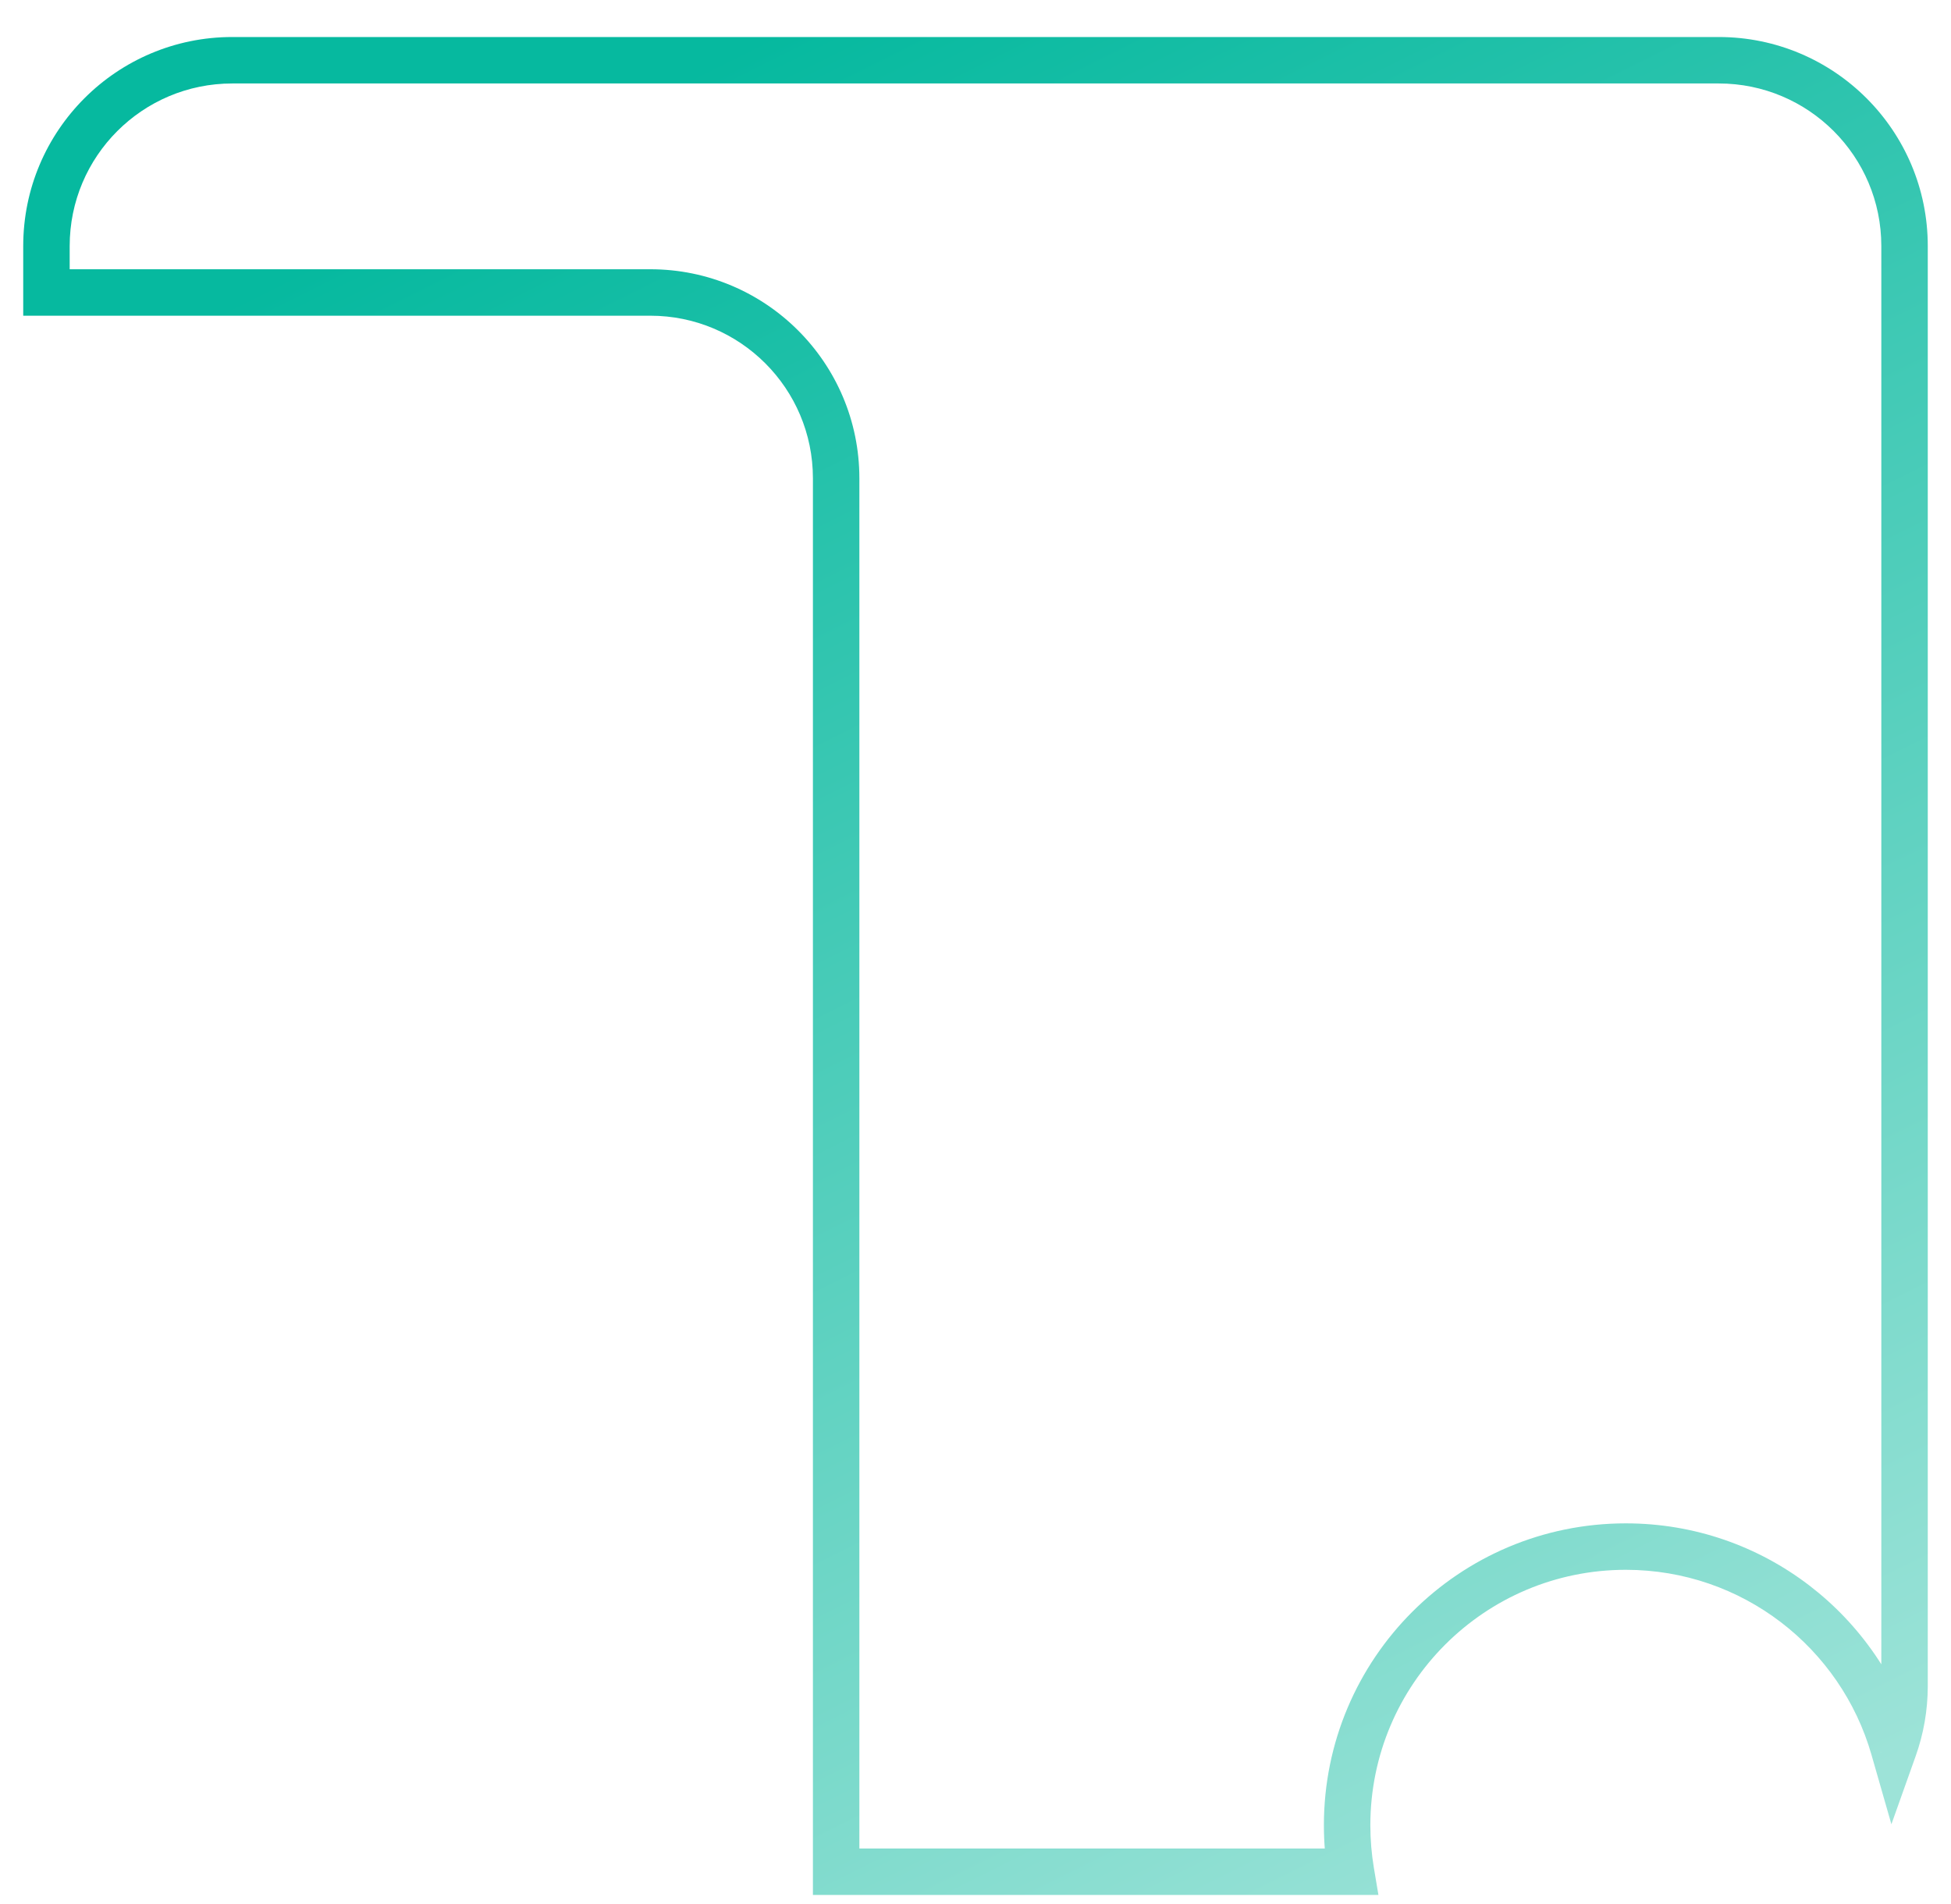 <svg preserveAspectRatio="none" width="42" height="41" viewBox="0 0 42 41" fill="none" xmlns="http://www.w3.org/2000/svg">
<path vector-effect="non-scaling-stroke" d="M40.769 37.641L40.288 37.779L40.717 39.275L41.239 37.809L40.769 37.641ZM29.083 40.297V40.797H29.674L29.576 40.214L29.083 40.297ZM18 40.297H17.5V40.797H18V40.297ZM1 6.297H0.5V6.797H1V6.297ZM5 0.797C2.515 0.797 0.5 2.812 0.5 5.297H1.5C1.5 3.364 3.067 1.797 5 1.797V0.797ZM37 0.797H5V1.797H37V0.797ZM41.5 5.297C41.5 2.812 39.485 0.797 37 0.797V1.797C38.933 1.797 40.5 3.364 40.5 5.297H41.5ZM41.5 36.297V5.297H40.5V36.297H41.5ZM41.239 37.809C41.408 37.336 41.5 36.827 41.5 36.297H40.5C40.5 36.71 40.428 37.106 40.298 37.473L41.239 37.809ZM35 33.797C37.51 33.797 39.629 35.479 40.288 37.779L41.249 37.503C40.471 34.786 37.968 32.797 35 32.797V33.797ZM29.5 39.297C29.5 36.259 31.962 33.797 35 33.797V32.797C31.41 32.797 28.5 35.707 28.5 39.297H29.5ZM29.576 40.214C29.526 39.916 29.5 39.61 29.5 39.297H28.5C28.5 39.665 28.531 40.027 28.59 40.38L29.576 40.214ZM18 40.797H29.083V39.797H18V40.797ZM17.5 10.297V40.297H18.5V10.297H17.5ZM14 6.797C15.933 6.797 17.5 8.364 17.5 10.297H18.5C18.5 7.812 16.485 5.797 14 5.797V6.797ZM1 6.797H14V5.797H1V6.797ZM0.5 5.297V6.297H1.5V5.297H0.5Z" fill="url(#paint0_linear_1_2679)"/>
<defs>
<linearGradient vector-effect="non-scaling-stroke" id="paint0_linear_1_2679" x1="16.312" y1="0.859" x2="36" y2="40.297" gradientUnits="userSpaceOnUse">
<stop stop-color="#06B99F"/>
<stop offset="1" stop-color="#9DE3D8"/>
</linearGradient>
</defs>
</svg>
